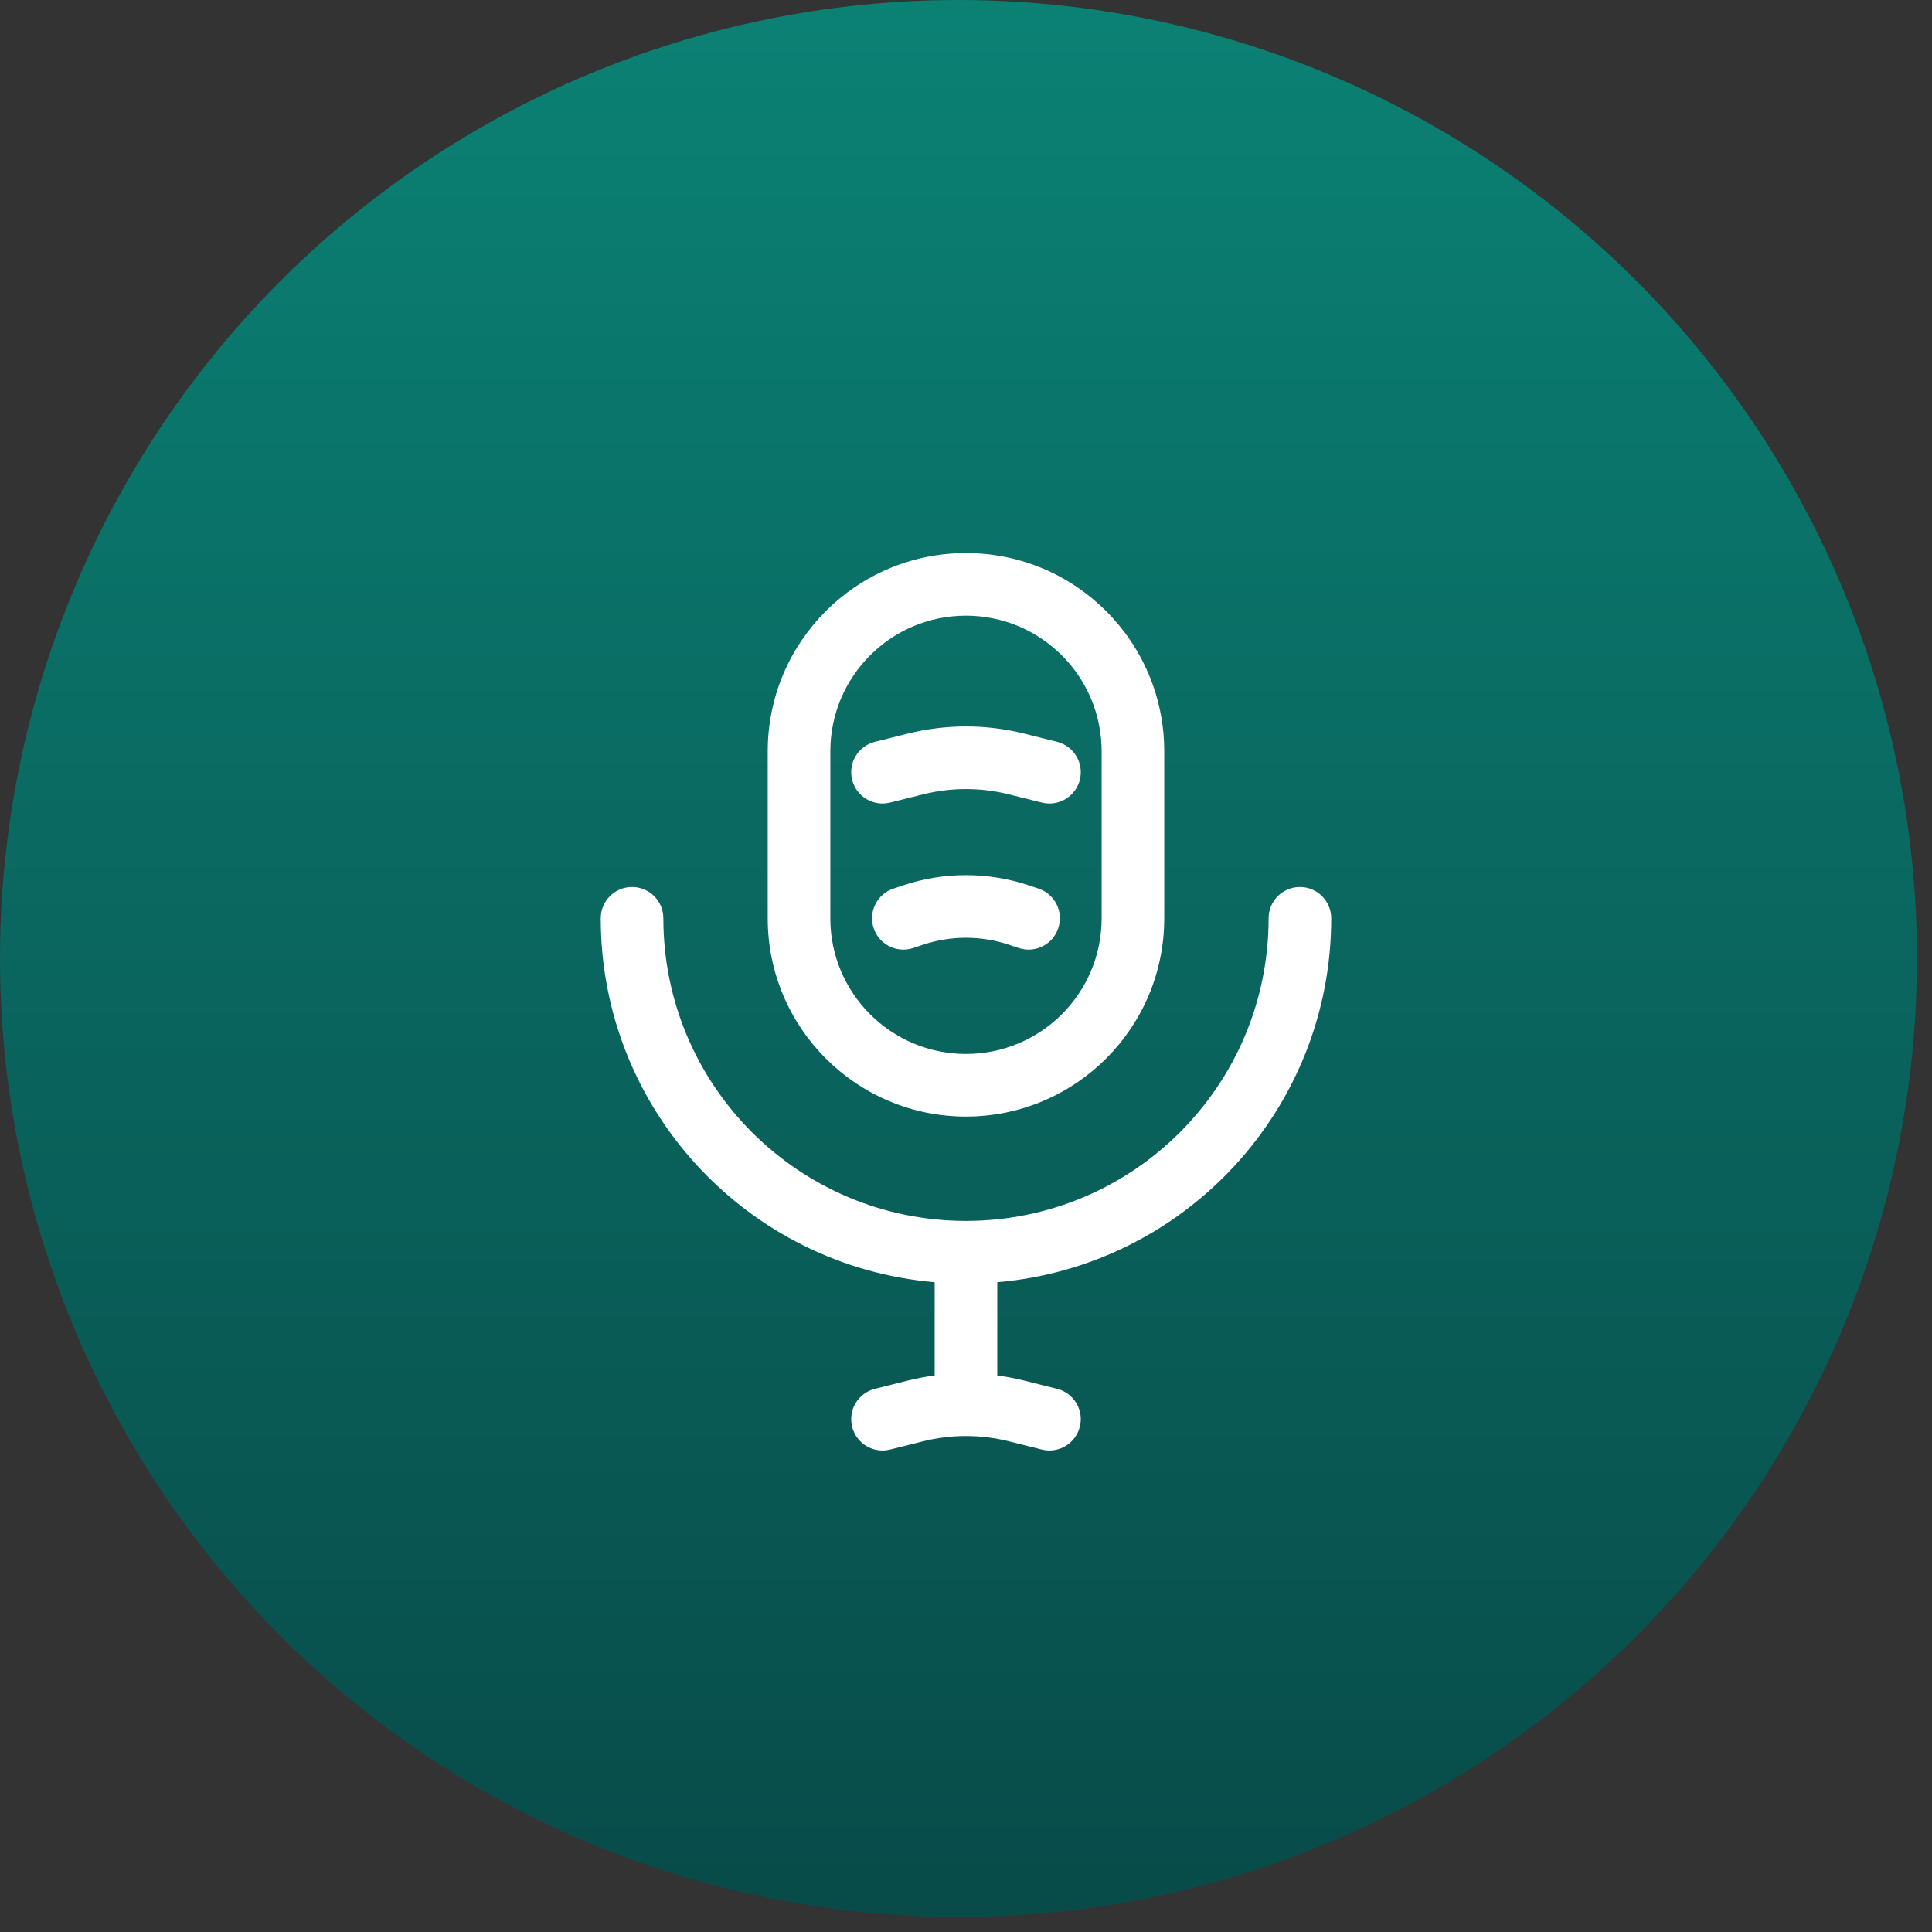 <svg width="54" height="54" viewBox="0 0 54 54" fill="none" xmlns="http://www.w3.org/2000/svg">
<rect x="0" y="0" width="54" height="54" fill="#333333" stroke="none"/>
<circle cx="26.79" cy="26.79" r="26.79" fill="url(#paint0_linear_66_4627)"/>
<path fill-rule="evenodd" clip-rule="evenodd" d="M21.458 21C21.458 17.939 23.939 15.458 26.999 15.458C30.06 15.458 32.541 17.939 32.541 21V25.667C32.541 28.727 30.06 31.208 26.999 31.208C23.939 31.208 21.458 28.727 21.458 25.667V21ZM26.999 17.208C24.905 17.208 23.208 18.906 23.208 21V25.667C23.208 27.761 24.905 29.458 26.999 29.458C29.093 29.458 30.791 27.761 30.791 25.667V21C30.791 18.906 29.093 17.208 26.999 17.208ZM25.797 22.203L24.878 22.432C24.409 22.549 23.934 22.264 23.817 21.796C23.7 21.327 23.985 20.852 24.454 20.734L25.372 20.505C26.441 20.238 27.558 20.238 28.626 20.505L29.545 20.734C30.014 20.852 30.299 21.327 30.182 21.796C30.064 22.264 29.589 22.549 29.12 22.432L28.202 22.203C27.412 22.005 26.586 22.005 25.797 22.203ZM25.8 26.405L25.526 26.497C25.068 26.649 24.572 26.402 24.419 25.943C24.266 25.485 24.514 24.989 24.973 24.837L25.247 24.745C26.384 24.366 27.614 24.366 28.752 24.745L29.026 24.837C29.485 24.989 29.732 25.485 29.579 25.943C29.427 26.402 28.931 26.649 28.473 26.497L28.198 26.405C27.42 26.146 26.579 26.146 25.8 26.405ZM17.666 24.792C18.149 24.792 18.541 25.183 18.541 25.667C18.541 30.338 22.328 34.125 26.999 34.125C31.671 34.125 35.458 30.338 35.458 25.667C35.458 25.183 35.849 24.792 36.333 24.792C36.816 24.792 37.208 25.183 37.208 25.667C37.208 31.01 33.103 35.394 27.874 35.838V38.445C28.127 38.478 28.378 38.526 28.626 38.588L29.545 38.818C30.014 38.935 30.299 39.41 30.182 39.879C30.064 40.348 29.589 40.633 29.12 40.516L28.202 40.286C27.807 40.187 27.403 40.138 26.999 40.138C26.596 40.138 26.192 40.187 25.797 40.286L24.878 40.516C24.409 40.633 23.934 40.348 23.817 39.879C23.7 39.41 23.985 38.935 24.454 38.818L25.372 38.588C25.621 38.526 25.872 38.478 26.124 38.445V35.838C20.896 35.394 16.791 31.01 16.791 25.667C16.791 25.183 17.183 24.792 17.666 24.792Z" fill="white"/>
<defs>
<linearGradient id="paint0_linear_66_4627" x1="26.79" y1="0" x2="26.79" y2="53.579" gradientUnits="userSpaceOnUse">
<stop stop-color="#0B8174"/>
<stop offset="1" stop-color="#084B49"/>
</linearGradient>
</defs>
</svg>
